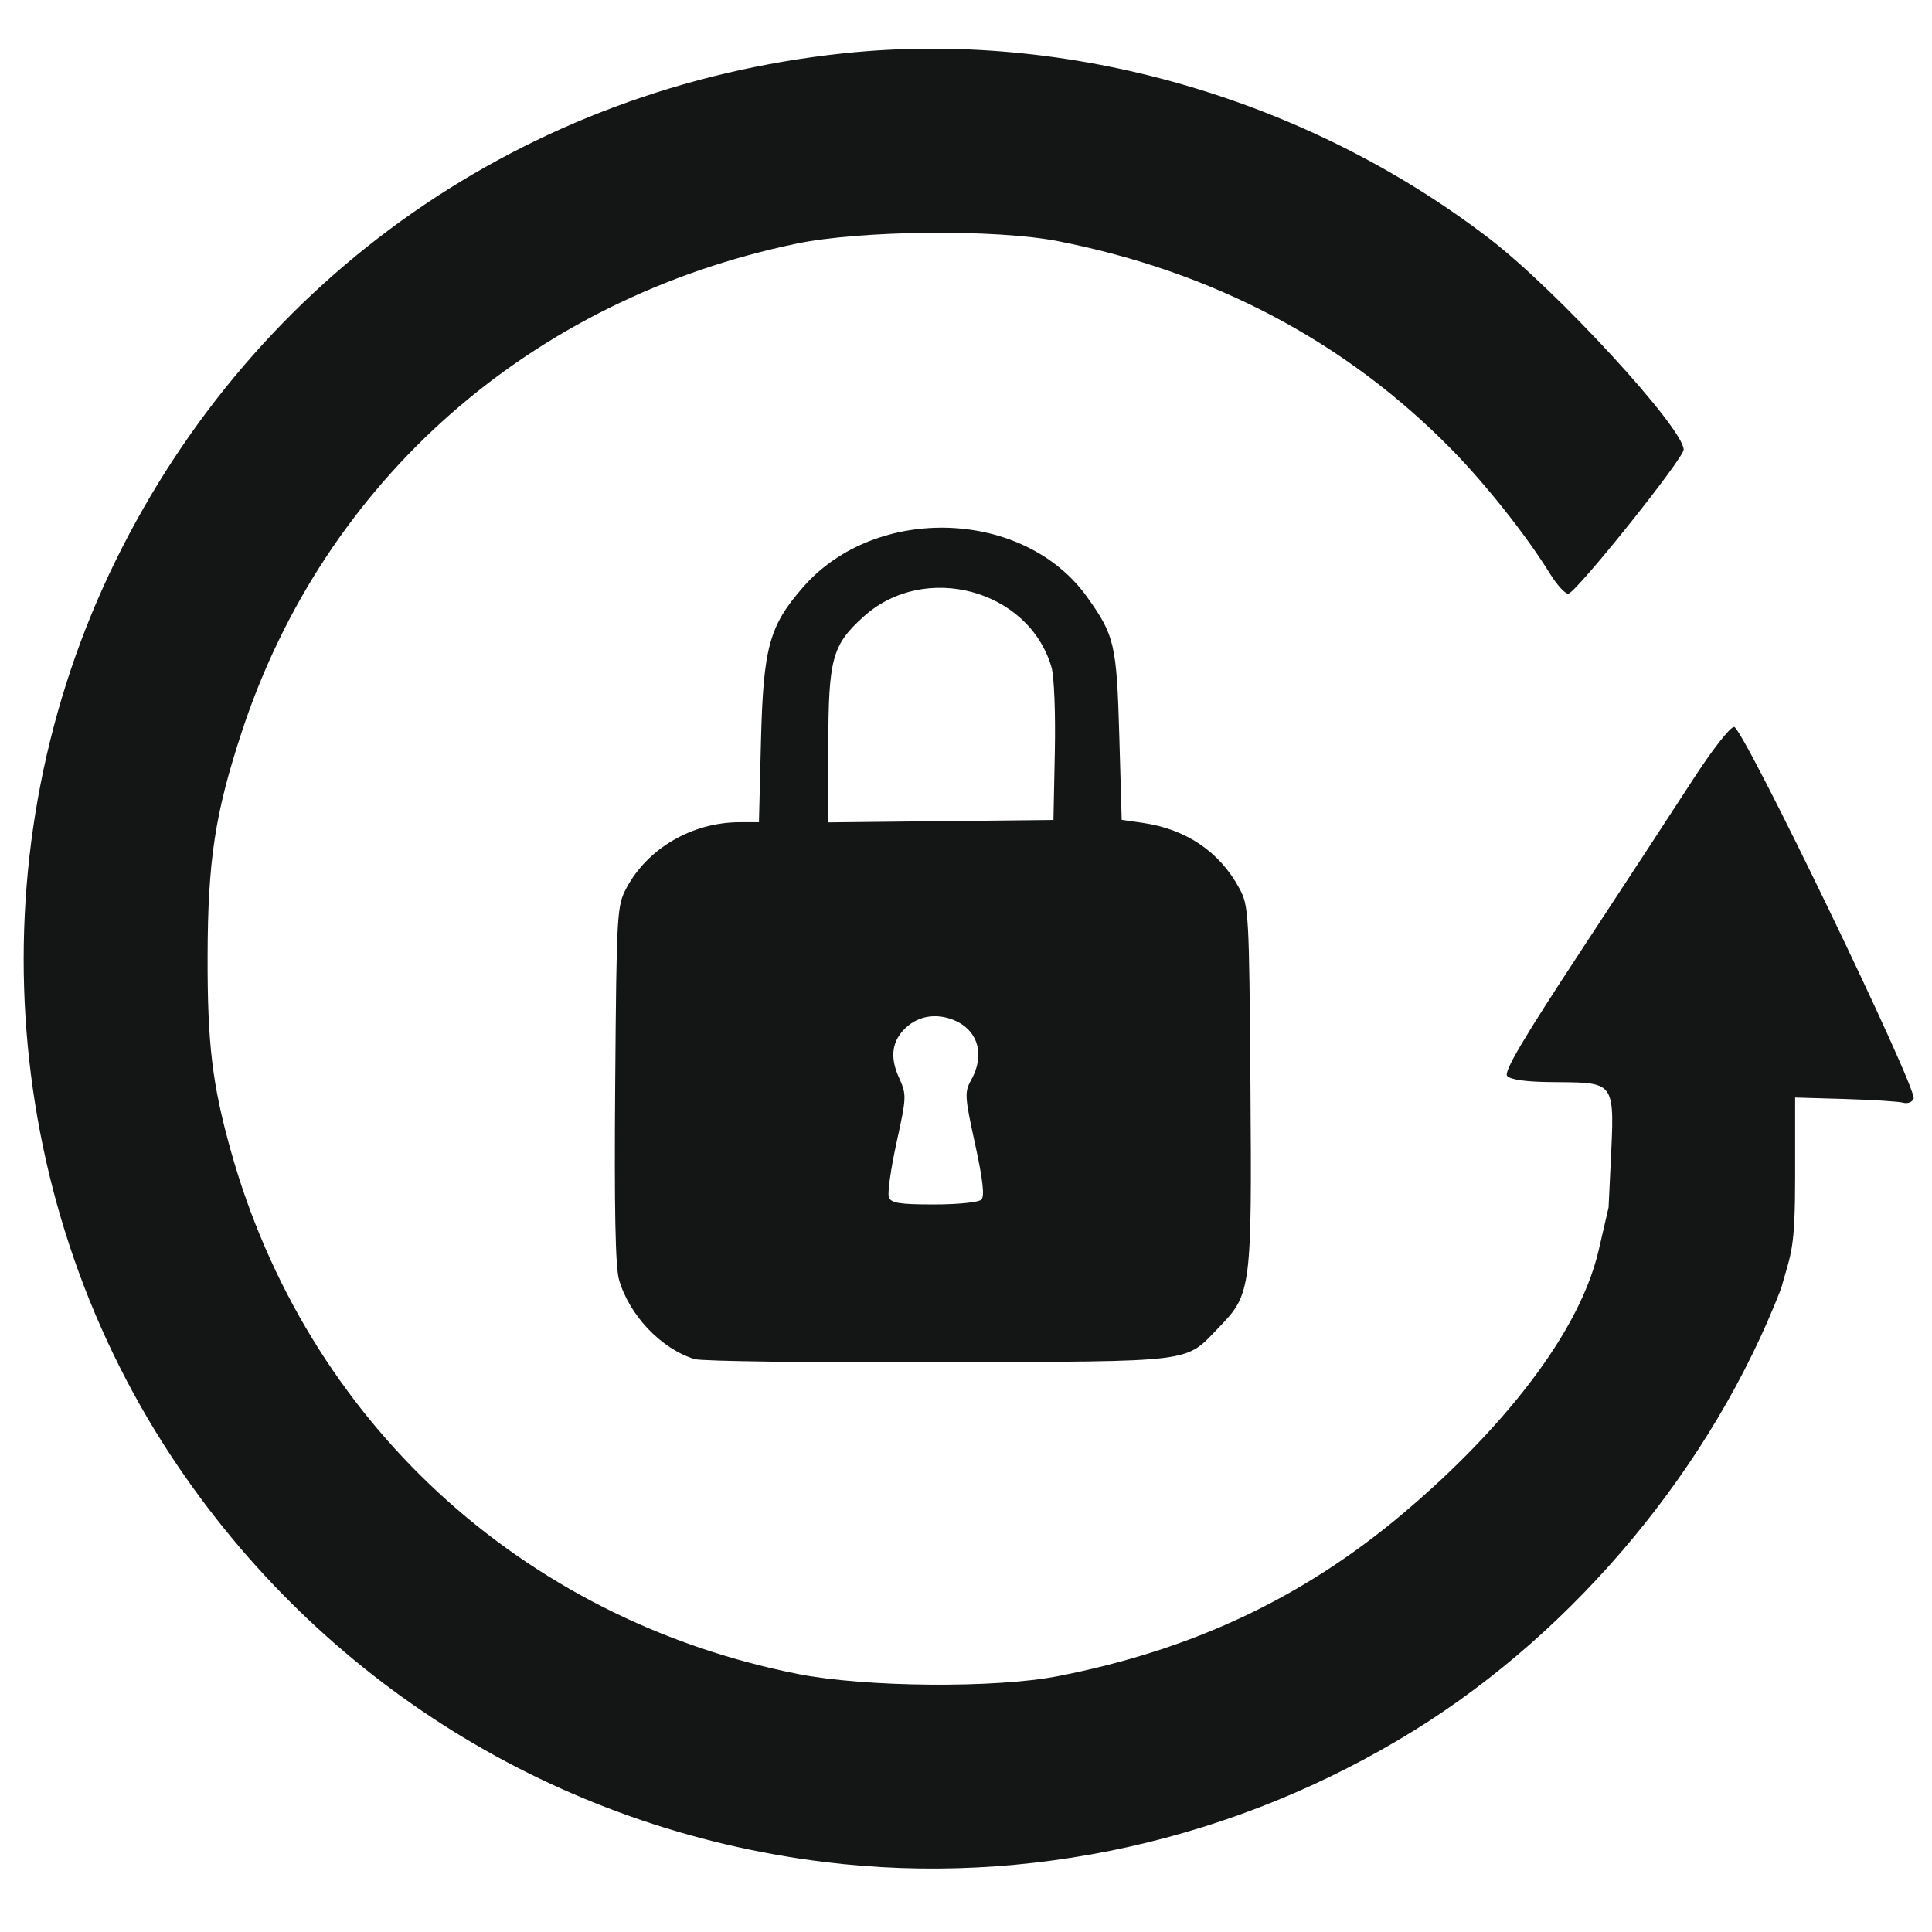 <?xml version="1.0" encoding="UTF-8" standalone="no"?>
<!-- Created with Inkscape (http://www.inkscape.org/) -->

<svg
   version="1.1"
   id="svg2"
   width="300"
   height="300"
   viewBox="0 0 300 300"
   sodipodi:docname="decrypt.svg"
   inkscape:version="1.1.2 (0a00cf5339, 2022-02-04)"
   inkscape:export-filename="/home/tux/.icons/Moonless Night/decrypt.png"
   inkscape:export-xdpi="127"
   inkscape:export-ydpi="127"
   xmlns:inkscape="http://www.inkscape.org/namespaces/inkscape"
   xmlns:sodipodi="http://sodipodi.sourceforge.net/DTD/sodipodi-0.dtd"
   xmlns="http://www.w3.org/2000/svg"
   xmlns:svg="http://www.w3.org/2000/svg">
  <defs
     id="defs6">
    <style
       id="style3231">.cls-1{fill:#2d3e50;}.cls-2{fill:#2e79bd;}</style>
  </defs>
  <sodipodi:namedview
     id="namedview4"
     pagecolor="#ffffff"
     bordercolor="#666666"
     borderopacity="1.0"
     inkscape:pageshadow="2"
     inkscape:pageopacity="0.0"
     inkscape:pagecheckerboard="0"
     showgrid="false"
     inkscape:zoom="1.2405907"
     inkscape:cx="282.52671"
     inkscape:cy="268.01749"
     inkscape:window-width="1920"
     inkscape:window-height="987"
     inkscape:window-x="0"
     inkscape:window-y="0"
     inkscape:window-maximized="1"
     inkscape:current-layer="g8"
     showguides="true"
     inkscape:guide-bbox="true"
     inkscape:snap-global="false" />
  <g
     inkscape:groupmode="layer"
     inkscape:label="Image"
     id="g8">
    <path
       style="fill:#141515;stroke-width:0.707"
       d="M 127.896,289.112 C 86.498,283.985 49.747,261.158 26.674,226.24 -0.486,185.14 -3.847,131.44 17.96,87.048 39.722,42.746 81.579,13.551 130.871,8.292 c 34.921,-3.726 71.975,6.904 100.486,28.826 10.416,8.009 30.079,29.387 30.079,32.703 0,1.365 -16.555,22.06 -17.888,22.362 -0.46,0.104 -1.774,-1.327 -2.92,-3.18 -3.667,-5.925 -9.923,-13.812 -15.3,-19.289 -16.349,-16.654 -36.939,-27.537 -61.043,-32.265 -9.643,-1.891 -30.67,-1.691 -40.627,0.387 -41.307,8.621 -73.253,36.736 -86.105,75.779 -4.165,12.654 -5.287,20.016 -5.317,34.904 -0.028,13.548 0.714,19.792 3.566,30.029 11.706,42.015 45.091,72.865 88.072,81.381 10.457,2.072 30.694,2.243 40.411,0.342 20.869,-4.083 37.927,-12.111 53.452,-25.154 12.89,-10.829 27.153,-26.483 30.515,-41.024 l 1.526,-6.6 0.425,-8.914 c 0.528,-11.082 0.099,-10.437 -9.7,-10.558 -3.654,-0.045 -6.009,-0.392 -6.475,-0.954 -0.539,-0.65 2.47,-5.753 11.395,-19.325 6.67,-10.143 14.512,-22.131 17.427,-26.639 3.003,-4.645 5.784,-8.212 6.419,-8.231 1.34,-0.04 28.482,56.157 27.88,57.725 -0.208,0.541 -0.935,0.826 -1.617,0.633 -0.682,-0.193 -4.737,-0.453 -9.012,-0.579 l -7.772,-0.228 v 12.012 c 0,11.738 -0.584,11.912 -2.186,17.664 -10.654,27.55 -31.783,52.997 -56.955,68.593 -27.592,17.096 -60.105,24.336 -91.71,20.421 z m -20.043,-78.072 c -5.187,-1.586 -10.152,-6.811 -11.739,-12.356 -0.564,-1.97 -0.742,-11.175 -0.588,-30.382 0.215,-26.736 0.267,-27.641 1.76,-30.43 3.306,-6.177 10.24,-10.197 17.588,-10.197 h 2.973 l 0.314,-12.541 c 0.367,-14.643 1.271,-17.94 6.579,-24.003 11.273,-12.875 34.251,-12.091 44.012,1.502 4.322,6.019 4.644,7.396 5.05,21.61 l 0.373,13.064 3.18,0.454 c 6.806,0.971 12.002,4.472 15.076,10.159 1.481,2.74 1.534,3.676 1.736,30.636 0.235,31.436 0.111,32.402 -4.807,37.469 -5.507,5.675 -3.035,5.361 -43.447,5.505 -19.819,0.071 -36.946,-0.15 -38.06,-0.491 z m 44.532,-24.762 c 0.527,-0.527 0.237,-3.089 -0.98,-8.655 -1.61,-7.364 -1.651,-8.044 -0.607,-9.907 2.189,-3.905 1.099,-7.736 -2.646,-9.3 -2.697,-1.127 -5.494,-0.698 -7.474,1.147 -2.184,2.035 -2.542,4.538 -1.105,7.725 1.221,2.708 1.211,2.981 -0.362,10.148 -0.889,4.051 -1.424,7.866 -1.189,8.478 0.346,0.903 1.672,1.113 7.02,1.113 3.7,0 6.922,-0.328 7.342,-0.748 z m 11.408,-69.554 c 0.122,-5.996 -0.106,-11.7 -0.524,-13.134 -3.514,-12.053 -19.67,-16.408 -29.153,-7.858 -4.908,4.425 -5.479,6.518 -5.497,20.121 l -0.015,11.847 17.487,-0.189 17.487,-0.189 z"
       id="path11074"
       sodipodi:nodetypes="sssssssssssssssssscssssssssscscssssssscsssscsssssssssssssssssssscccs" />
  </g>
</svg>
